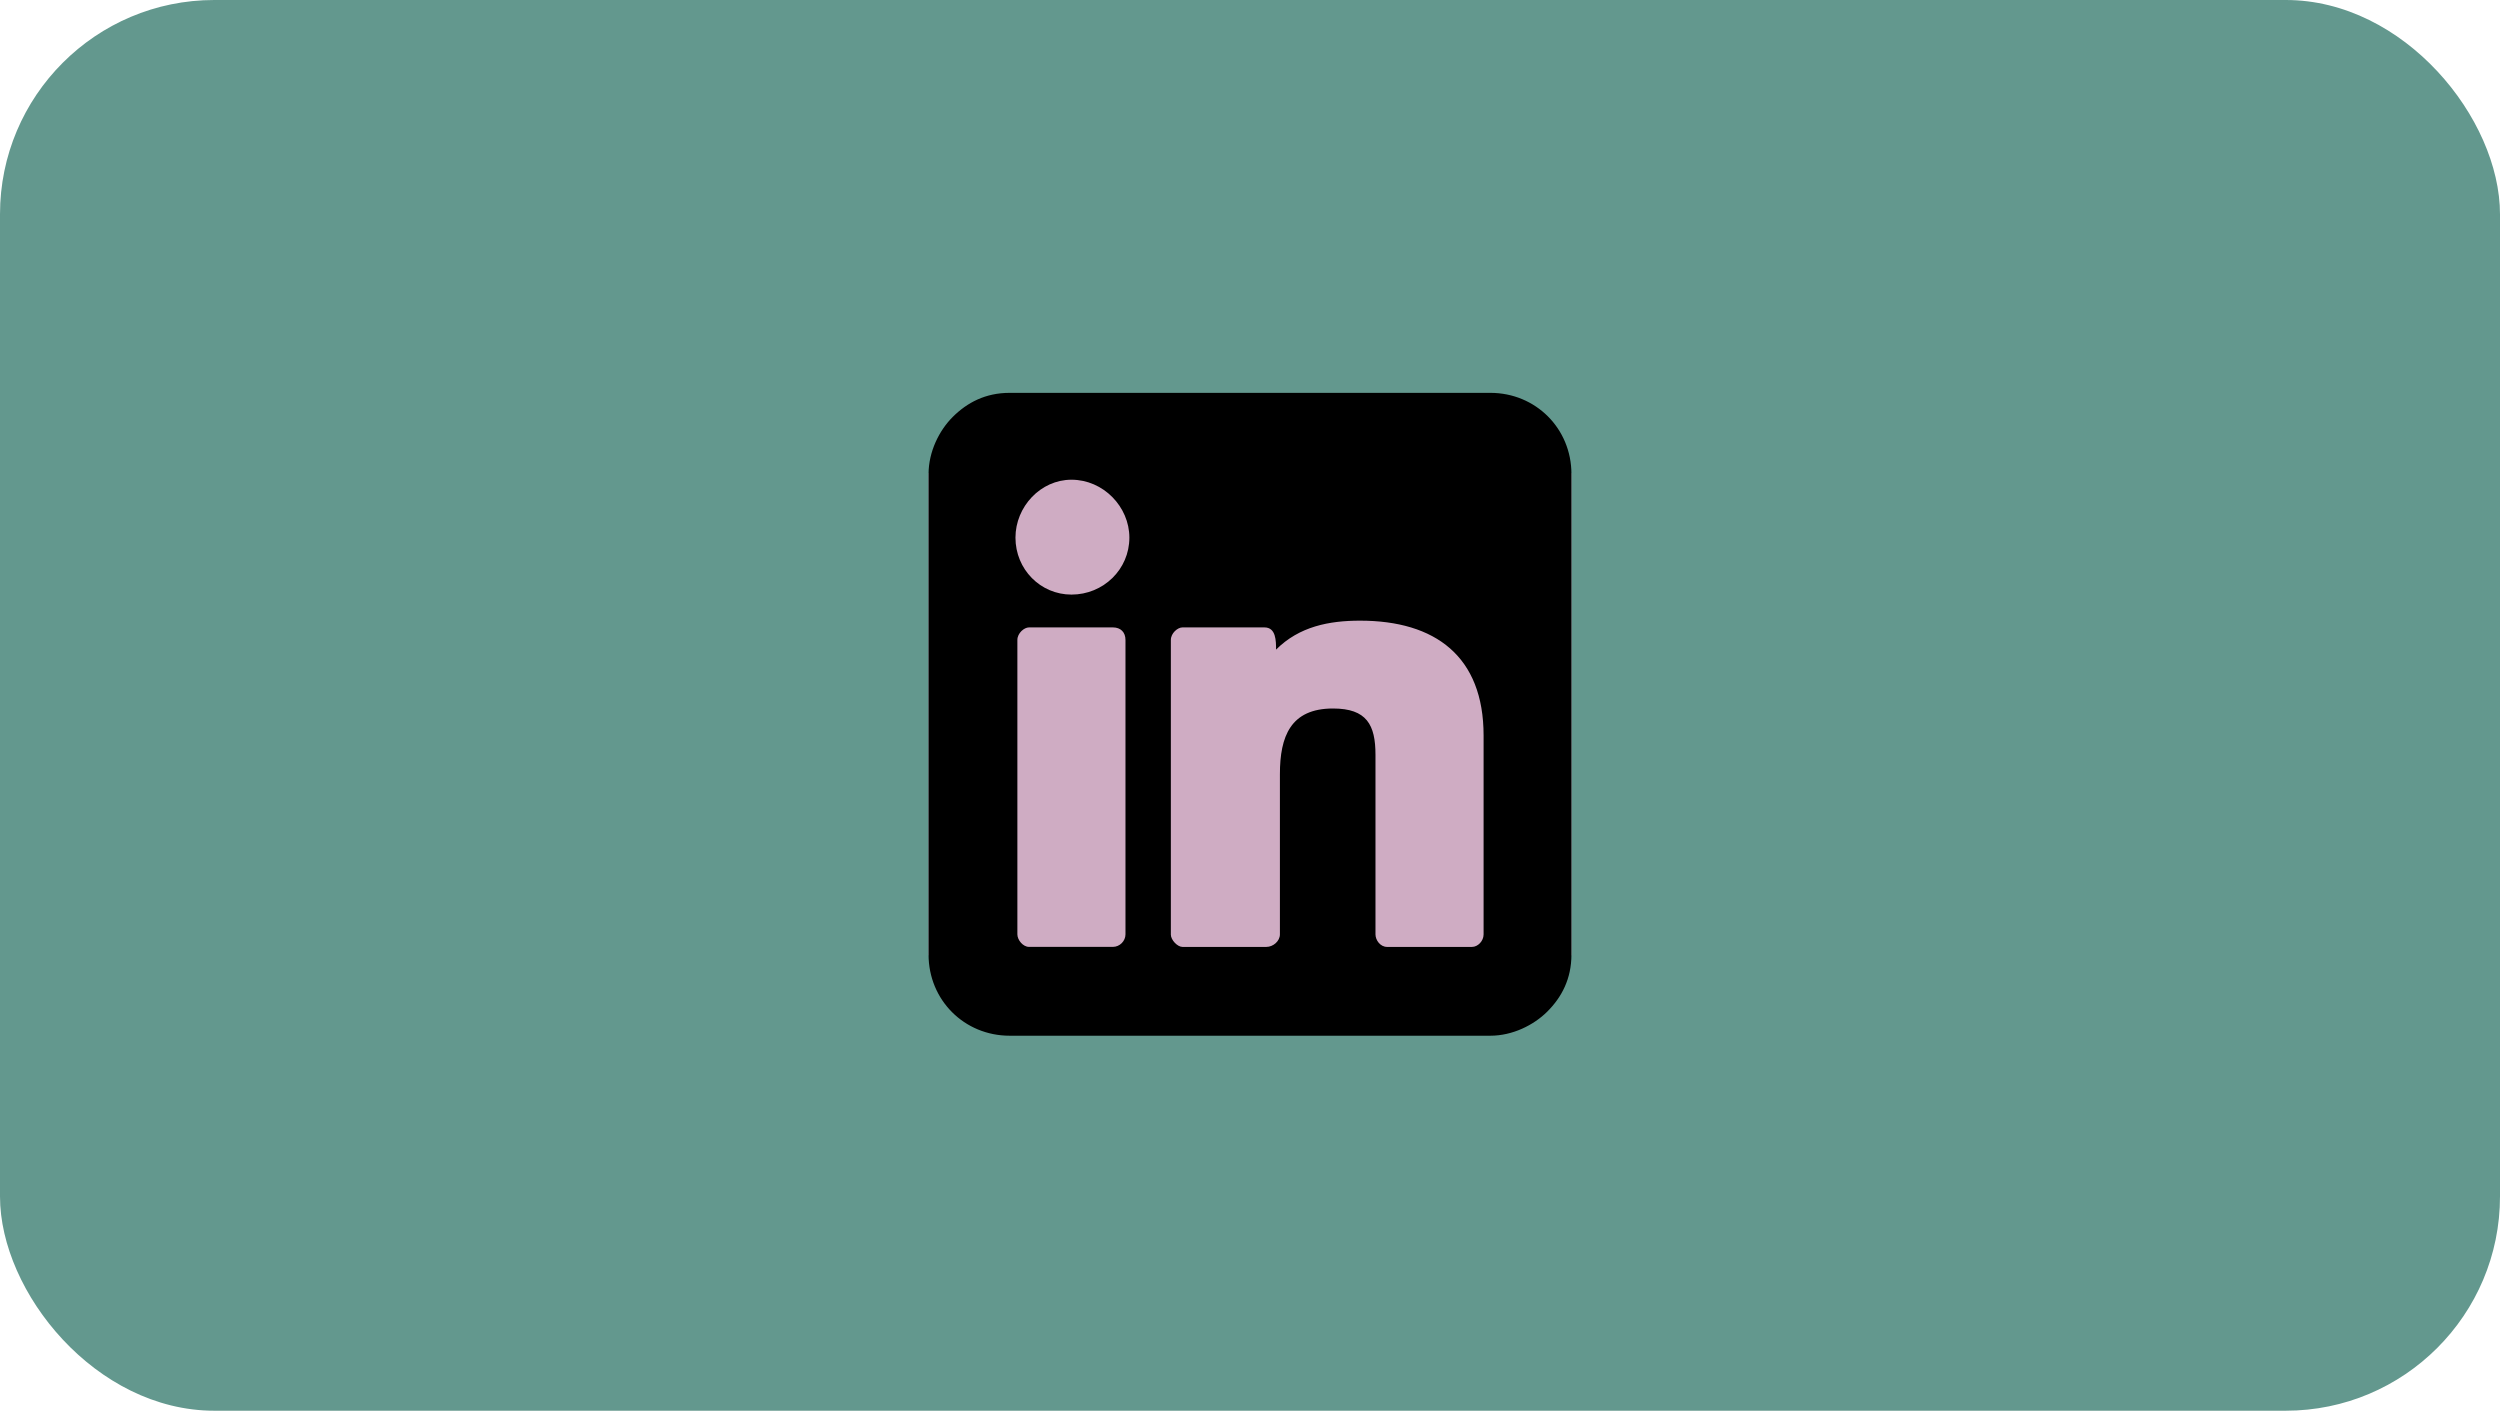 <svg width="140" height="79" viewBox="0 0 140 79" fill="none" xmlns="http://www.w3.org/2000/svg">
<rect width="140" height="79" rx="12" fill="#63988E"/>
<rect x="52" y="26.5" width="36" height="27" fill="#CFACC3"/>
<path d="M52 26.54V53.46C52 56.001 53.999 58 56.54 58H83.46C84.703 58 85.891 57.405 86.649 56.649C87.46 55.838 88 54.81 88 53.46V26.54C88 24 86.001 22 83.46 22H56.54C55.19 22 54.162 22.541 53.351 23.351C52.593 24.108 52 25.297 52 26.54ZM56.866 30.107C56.866 28.377 58.272 26.864 60.002 26.864C61.785 26.864 63.245 28.377 63.245 30.107C63.245 31.89 61.785 33.297 60.002 33.297C58.272 33.297 56.866 31.89 56.866 30.107ZM65.568 52.323V35.837C65.568 35.459 65.947 35.135 66.216 35.135H70.81C71.459 35.135 71.459 35.893 71.459 36.379C72.756 35.082 74.432 34.757 76.162 34.757C80.379 34.757 83.081 36.756 83.081 41.189V52.325C83.081 52.704 82.756 53.027 82.432 53.027H77.675C77.297 53.027 77.027 52.648 77.027 52.325V42.27C77.027 40.594 76.541 39.676 74.648 39.676C72.27 39.676 71.675 41.243 71.675 43.351V52.325C71.675 52.704 71.296 53.027 70.918 53.027H66.215C65.945 53.027 65.566 52.648 65.566 52.325L65.568 52.323ZM56.973 52.323V35.837C56.973 35.459 57.352 35.135 57.621 35.135H62.325C62.757 35.135 63.027 35.405 63.027 35.837V52.323C63.027 52.702 62.702 53.025 62.325 53.025H57.621C57.296 53.025 56.973 52.647 56.973 52.323Z" fill="black"/>
</svg>
